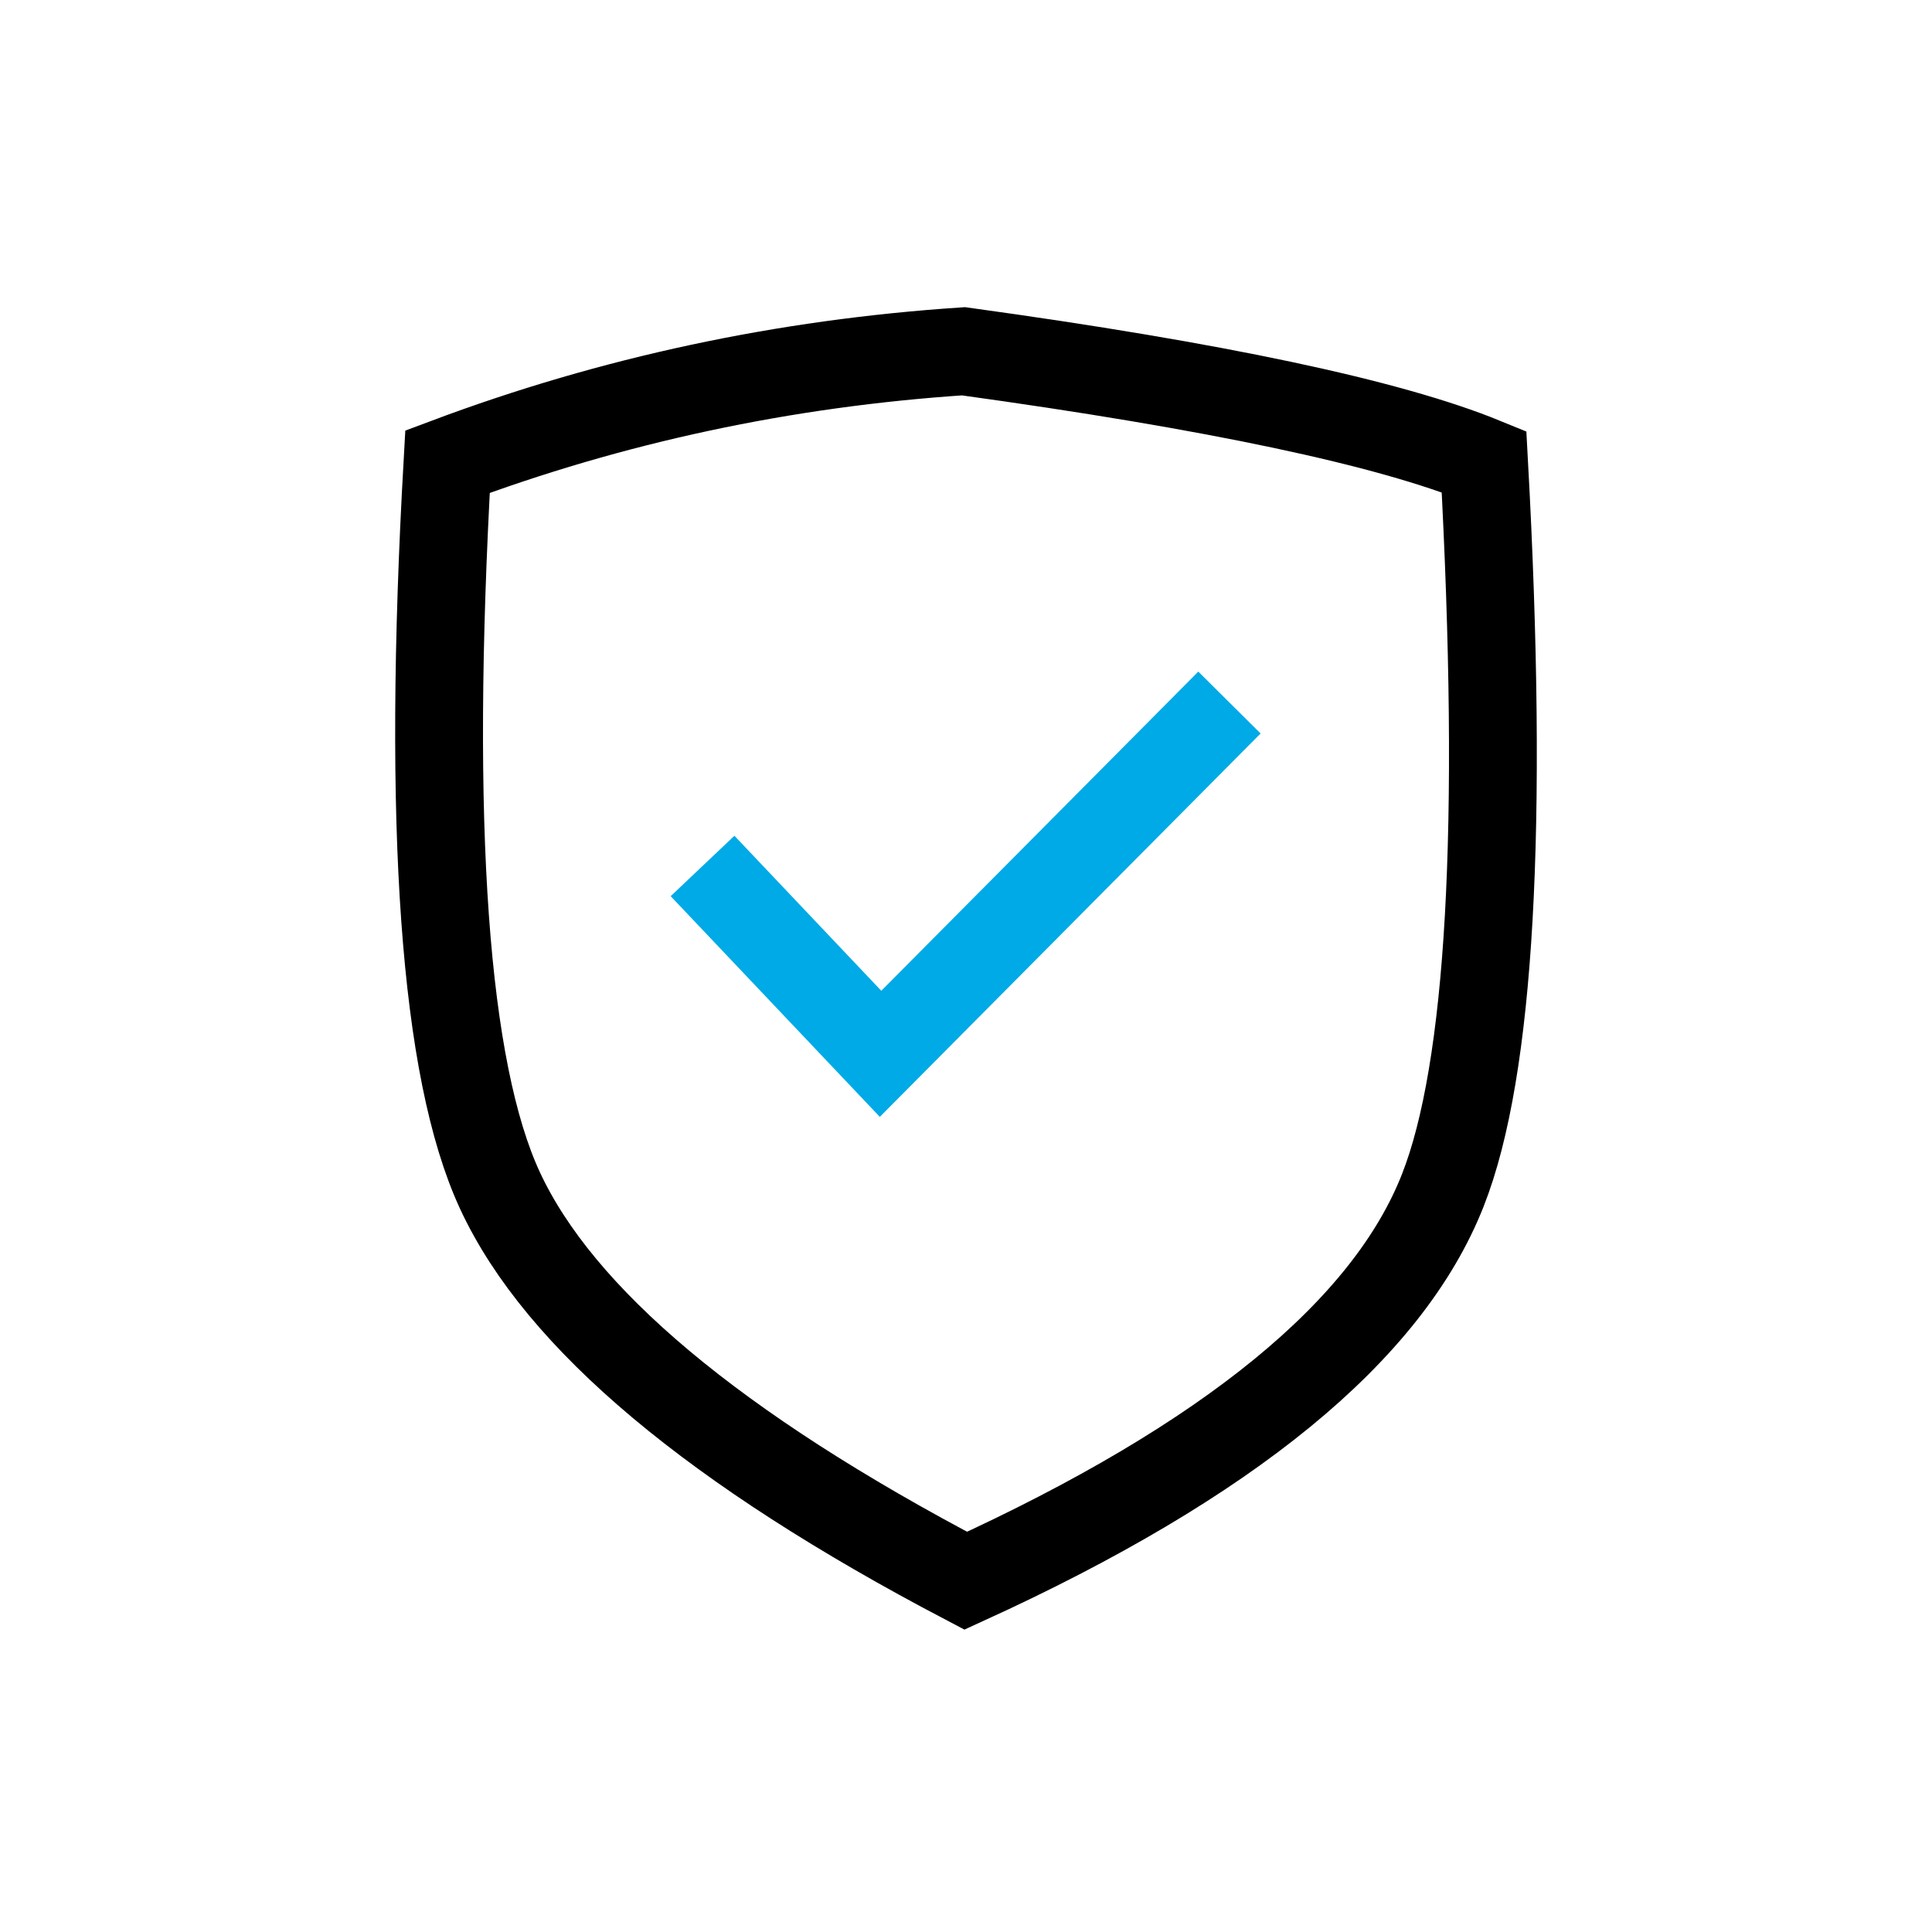 <?xml version="1.0" encoding="UTF-8"?>
<svg width="44px" height="44px" viewBox="0 0 44 44" version="1.1" xmlns="http://www.w3.org/2000/svg" xmlns:xlink="http://www.w3.org/1999/xlink">
    <g id="公共组件" stroke="none" stroke-width="1" fill="none" fill-rule="evenodd">
        <g id="切图" transform="translate(-502, -197)" stroke-width="2">
            <g id="编组-25" transform="translate(502, 197)">
                <g id="内容安全备份-2" transform="translate(10, 8)">
                    <path d="M0.192,2.514 C3.941,1.109 7.858,0.271 11.943,0 C17.688,0.792 21.64,1.63 23.798,2.514 C24.253,10.83 23.94,16.361 22.859,19.108 C21.603,22.302 17.982,25.266 11.995,28 C6.278,25.001 2.741,22.036 1.384,19.108 C0.118,16.373 -0.28,10.842 0.192,2.514 Z" id="路径-10备份" stroke="#000000"></path>
                    <polyline id="路径-11备份" stroke="#00AAE6" points="6 11.722 10.054 16 18 8"></polyline>
                </g>
            </g>
        </g>
    </g>
</svg>
